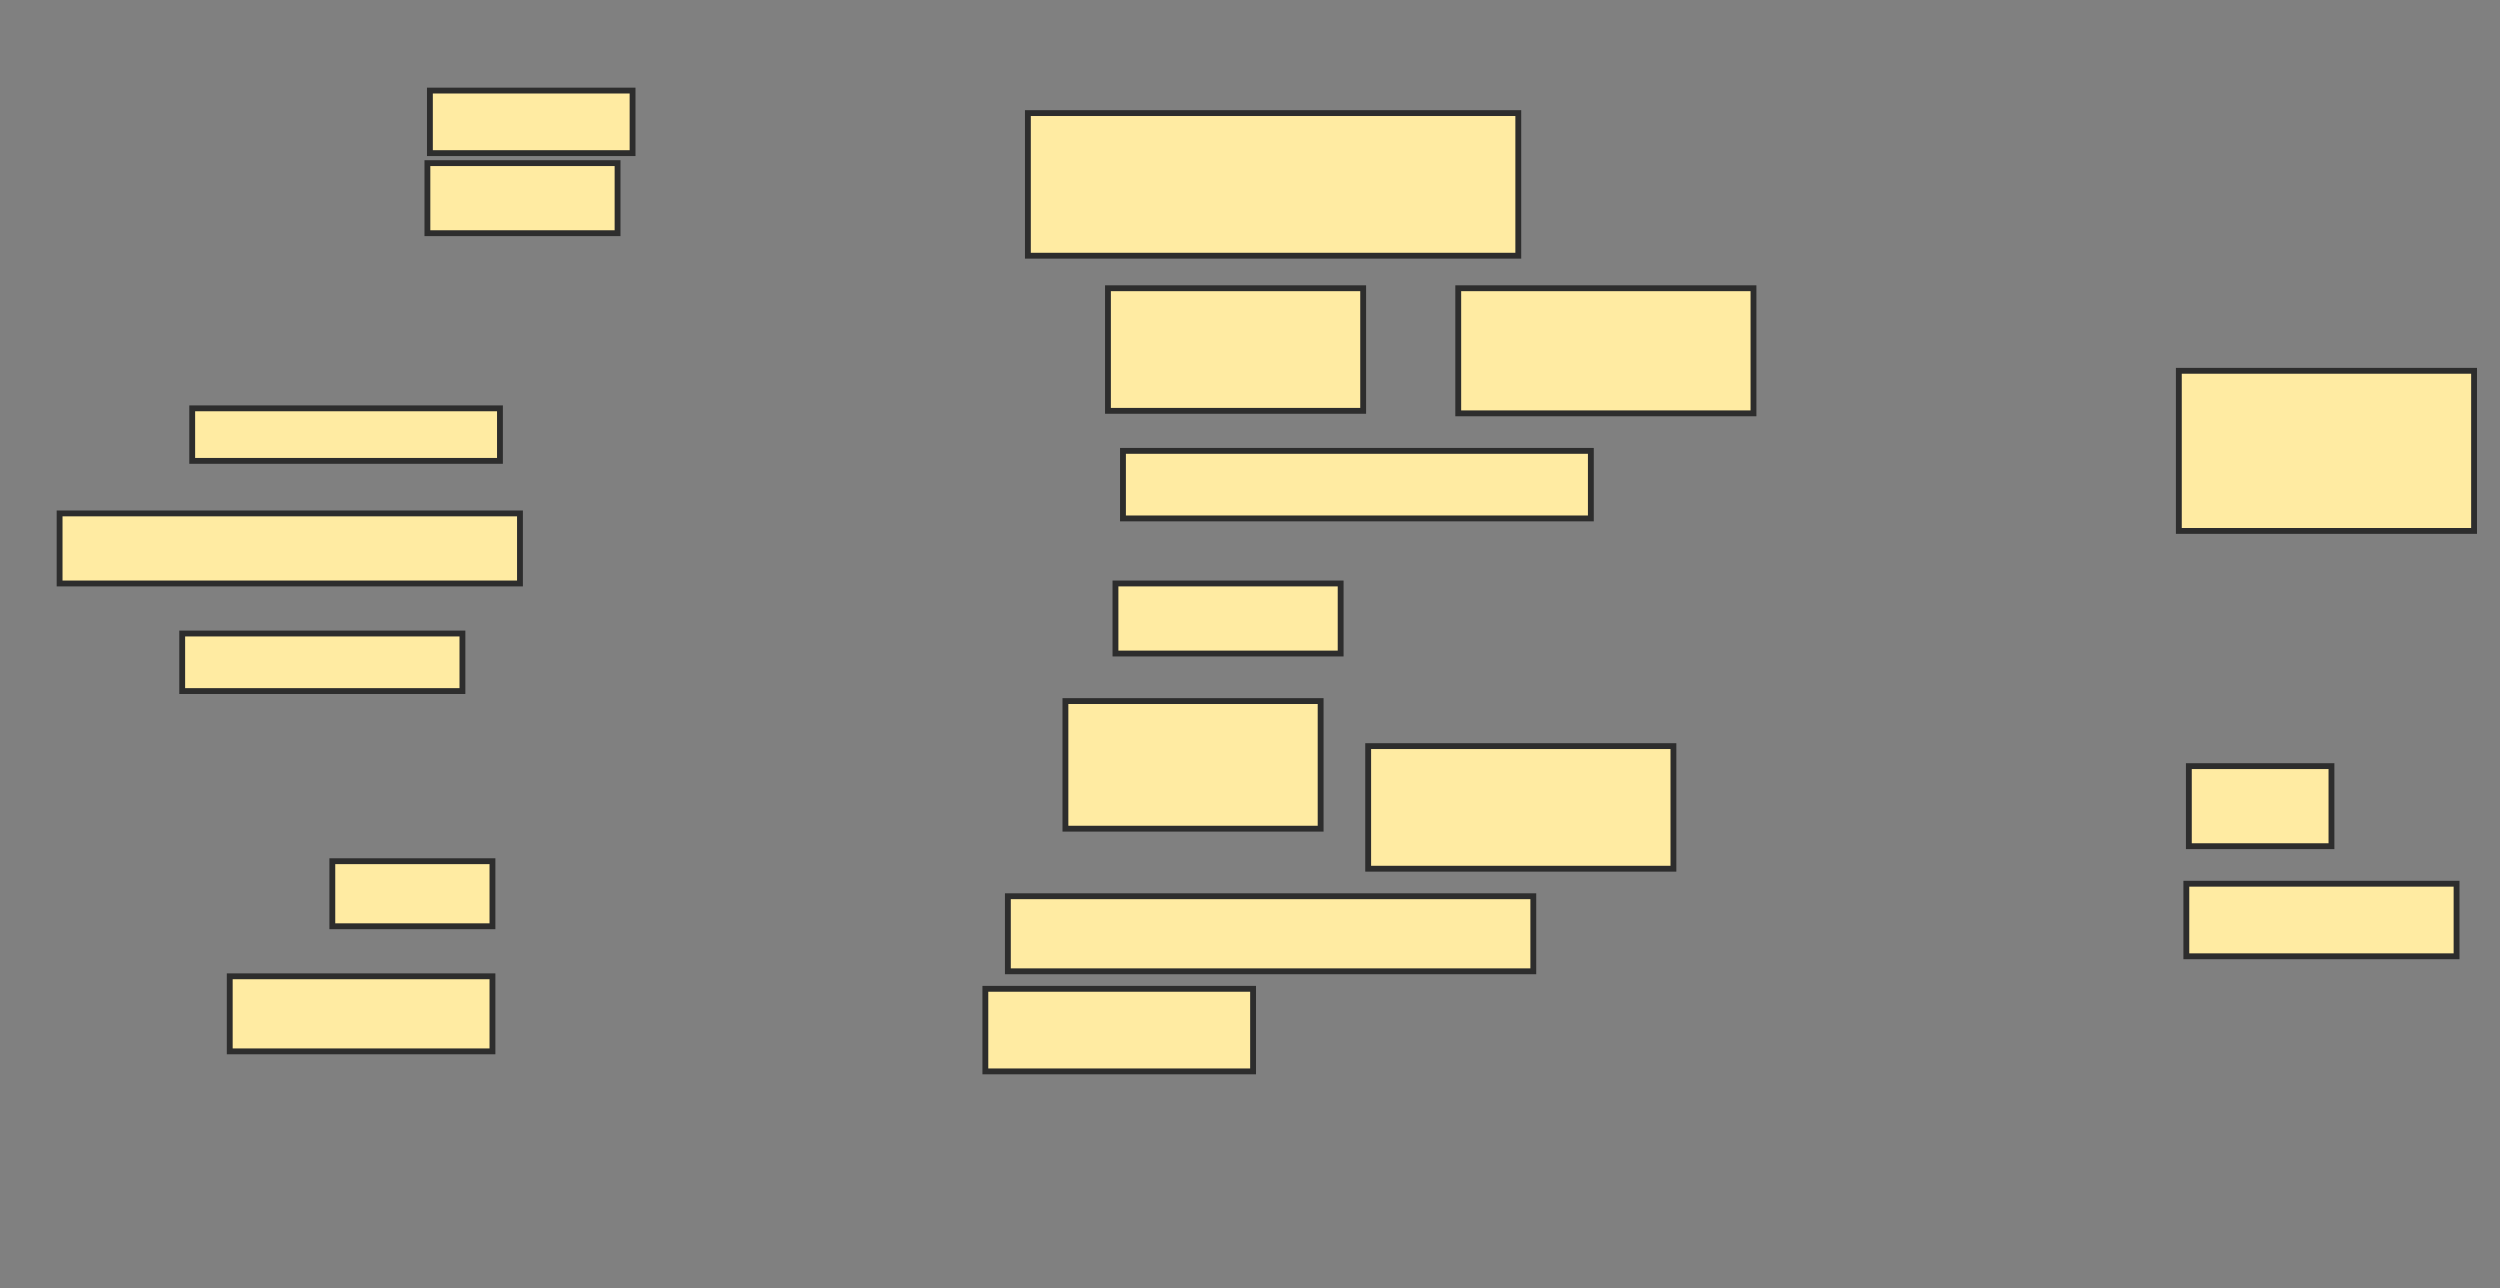 <svg xmlns="http://www.w3.org/2000/svg" width="427" height="220">
 <rect width="100%" height="100%" fill="#808080" stroke="none"/>
 <!-- Created with Image Occlusion Enhanced -->
 <g>
  <title>Labels</title>
 </g>
 <g>
  <title>Masks</title>
  <rect id="fd0ae2deedb842f7bb61b55c4f3275cf-ao-1" height="10.684" width="34.615" y="15.47" x="73.427" stroke="#2D2D2D" fill="#FFEBA2"/>
  
  <rect id="fd0ae2deedb842f7bb61b55c4f3275cf-ao-2" height="11.966" width="32.479" y="27.863" x="73" stroke="#2D2D2D" fill="#FFEBA2"/>
  
  <rect id="fd0ae2deedb842f7bb61b55c4f3275cf-ao-4" height="8.974" width="52.564" y="69.744" x="32.829" stroke="#2D2D2D" fill="#FFEBA2"/>
  <rect id="fd0ae2deedb842f7bb61b55c4f3275cf-ao-5" height="11.966" width="78.632" y="87.692" x="10.179" stroke="#2D2D2D" fill="#FFEBA2"/>
  <rect id="fd0ae2deedb842f7bb61b55c4f3275cf-ao-6" height="9.829" width="47.863" y="108.205" x="31.12" stroke="#2D2D2D" fill="#FFEBA2"/>
  <rect id="fd0ae2deedb842f7bb61b55c4f3275cf-ao-7" height="11.111" width="27.35" y="147.094" x="56.761" stroke="#2D2D2D" fill="#FFEBA2"/>
  <rect id="fd0ae2deedb842f7bb61b55c4f3275cf-ao-8" height="12.821" width="44.872" y="166.752" x="39.239" stroke="#2D2D2D" fill="#FFEBA2"/>
  <rect id="fd0ae2deedb842f7bb61b55c4f3275cf-ao-9" height="24.359" width="83.761" y="19.316" x="175.564" stroke="#2D2D2D" fill="#FFEBA2"/>
  <rect id="fd0ae2deedb842f7bb61b55c4f3275cf-ao-10" height="20.94" width="43.59" y="49.231" x="189.239" stroke="#2D2D2D" fill="#FFEBA2"/>
  <rect id="fd0ae2deedb842f7bb61b55c4f3275cf-ao-11" height="11.538" width="79.915" y="77.009" x="191.803" stroke="#2D2D2D" fill="#FFEBA2"/>
  <rect id="fd0ae2deedb842f7bb61b55c4f3275cf-ao-12" height="11.966" width="38.462" y="99.658" x="190.521" stroke="#2D2D2D" fill="#FFEBA2"/>
  <rect id="fd0ae2deedb842f7bb61b55c4f3275cf-ao-13" height="21.795" width="43.59" y="119.744" x="181.974" stroke="#2D2D2D" fill="#FFEBA2"/>
  <rect id="fd0ae2deedb842f7bb61b55c4f3275cf-ao-14" height="12.821" width="89.744" y="153.077" x="172.145" stroke="#2D2D2D" fill="#FFEBA2"/>
  <rect id="fd0ae2deedb842f7bb61b55c4f3275cf-ao-15" height="14.103" width="45.727" y="168.889" x="168.299" stroke="#2D2D2D" fill="#FFEBA2"/>
  <rect id="fd0ae2deedb842f7bb61b55c4f3275cf-ao-16" height="21.368" width="50.427" y="49.231" x="249.068" stroke="#2D2D2D" fill="#FFEBA2"/>
  <rect id="fd0ae2deedb842f7bb61b55c4f3275cf-ao-17" height="20.94" width="52.137" y="127.436" x="233.684" stroke="#2D2D2D" fill="#FFEBA2"/>
  <rect id="fd0ae2deedb842f7bb61b55c4f3275cf-ao-18" height="12.393" width="46.154" y="150.94" x="373.427" stroke="#2D2D2D" fill="#FFEBA2"/>
  <rect id="fd0ae2deedb842f7bb61b55c4f3275cf-ao-19" height="13.675" width="24.359" y="130.855" x="373.855" stroke="#2D2D2D" fill="#FFEBA2"/>
  <rect id="fd0ae2deedb842f7bb61b55c4f3275cf-ao-20" height="27.35" width="50.427" y="63.333" x="372.145" stroke="#2D2D2D" fill="#FFEBA2"/>
 </g>
</svg>